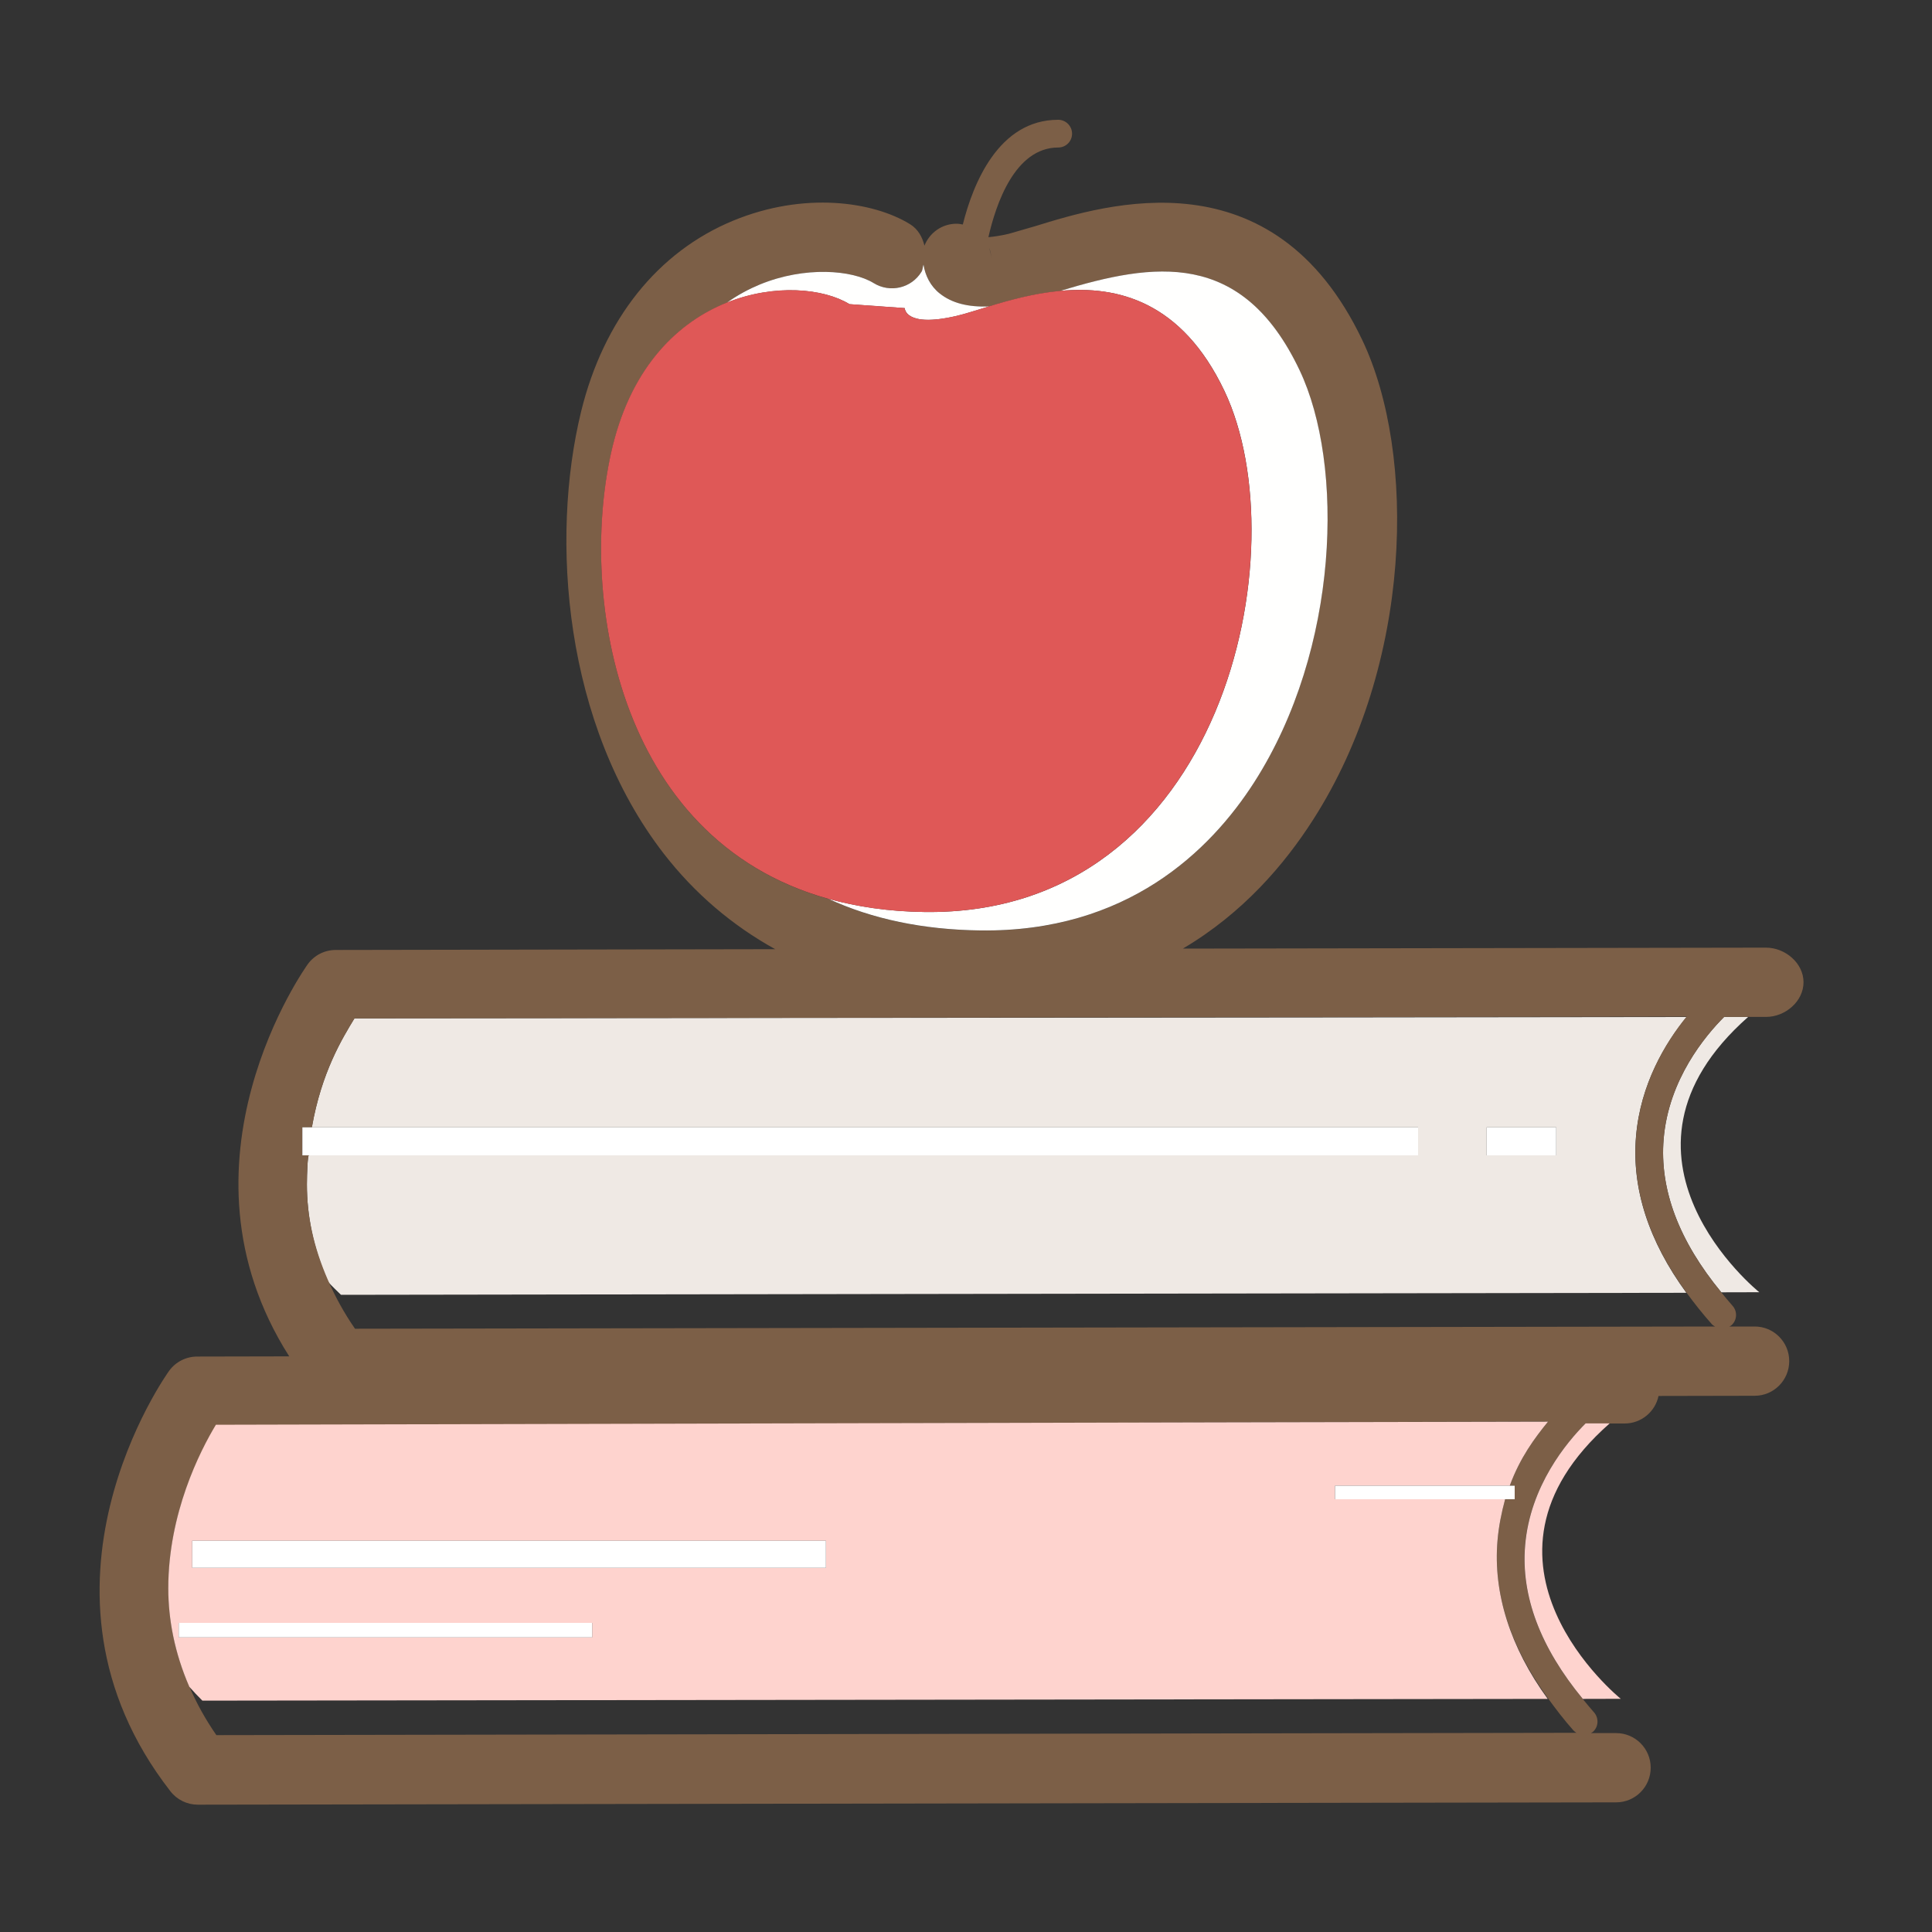 <?xml version="1.0" encoding="utf-8"?>
<!-- Generator: Adobe Illustrator 18.1.0, SVG Export Plug-In . SVG Version: 6.00 Build 0)  -->
<svg version="1.1" id="Layer_1" xmlns="http://www.w3.org/2000/svg" xmlns:xlink="http://www.w3.org/1999/xlink" x="0px" y="0px"
	 viewBox="0 0 2000 2000" enable-background="new 0 0 2000 2000" xml:space="preserve">
<rect x="0" y="0" width="2000" height="2000" fill="#333333" stroke="none"/>
<g>
	<path fill="none" d="M339.5,1325.4c7.2,16.6,16.3,33.4,27.9,50.1c33.8-0.1,1176.1-1.9,1407.9-2.3c-1.1-0.7-2.2-1.3-3.2-2.3
		c-9.9-10.9-18.5-21.9-26.5-33L353,1339.7C348.2,1334.9,343.7,1330.2,339.5,1325.4z"/>
	<path fill="none" d="M1023.9,256.5c1.1,3.5,2.2,7,2.2,10.8C1026.1,263,1025.2,259.5,1023.9,256.5z"/>
	<path fill="none" d="M196.1,1746.2c7.3,16.6,16.3,33.4,27.9,50.1c33.8-0.1,1176.1-1.9,1407.9-2.3c-1.1-0.7-2.2-1.3-3.2-2.3
		c-9.9-10.9-18.5-21.9-26.5-33l-1392.7,1.8C204.7,1755.8,200.3,1751,196.1,1746.2z"/>
	<path fill="#EFE9E4" d="M1693.6,1176.3c4.6-54.2,30.4-96.6,52.3-123.5c-299.5,0.5-1346.6,1.3-1379,1.4
		c-12.6,20.7-34.1,55.8-44.1,112.8H1468v29H319.7c-1.2,0-2,18.8-2,30.1c0,32.3,6.5,65.5,21.9,100.8c4.2,4.7,8.6,8.8,13.4,13.5
		l1392.7-2.1C1706.7,1284.9,1689,1230.4,1693.6,1176.3z M332.6,1253h243.9H332.6z M1611,1196h-72v-29h72V1196z"/>
	<path fill="#EFE9E4" d="M1809.7,1052.7c-6.4,0-14.9,0-24.9,0c-19.3,19.3-57.5,64.6-62.6,126.3c-4.4,52.4,15.9,105.7,59.7,158.8
		l39.3-0.1C1821.2,1337.8,1646.2,1197,1809.7,1052.7z"/>
	<path fill="#7C5F47" d="M1722.2,1179c5.2-61.7,43.3-107,62.6-126.3c10,0,18.5,0,24.9,0c10.2,0,18.6,0,18.6,0
		c19.8,0,38.7-16.1,38.7-35.9v0c0-19.8-19-35.8-38.8-35.8l-603.7,1c62.3-36.8,105.3-87.3,134.8-133.4
		c103.3-161,106.9-378.7,51.1-496.2c-92.4-194.5-265.2-141-339-118.2l-27,7.8c-9.8,2.3-16.5,3.1-21.2,3.5
		c7.7-34,27.4-92.8,72.3-92.8c7.9,0,14.3-6.4,14.3-14.3c0-7.9-6.4-14.4-14.4-14.4c-61.8,0-88.2,66.4-98.7,108.4
		c-2.1-0.4-4.2-0.8-6.5-0.8c-15.2,0-28,9.5-33.2,22.7c-2.2-8.8-6.6-17.1-14.9-22.2c-38.3-23.6-109.6-33.9-182.8-3.8
		c-78.5,32.3-134.5,102.6-157.8,198c-32,131.3-17.9,323.7,85.8,457.6C719.2,925,758,958,802.5,982.6l-455,0.8
		c-11.4,0-22.1,5.4-28.8,14.6c-1.5,2.1-147.3,205.1-19.3,406.1l-95.3,0.2c-11.4,0-22.1,5.4-28.9,14.6
		c-1.6,2.2-162.2,225.4,1.2,435.4c6.8,8.8,17.3,13.9,28.4,13.9l1468.2-2.4c19.8,0,35.8-16.1,35.8-35.9c0-19.8-16.1-35.9-35.9-35.8
		c0,0-9.3,0-26.1,0c0.7-0.4,1.5-0.7,2.2-1.3c5.9-5.3,6.3-14.4,1-20.3c-4.1-4.6-7.8-9.2-11.6-13.8c-43.8-53.1-64.1-106.5-59.7-158.8
		c5.1-61.7,43.3-107,62.6-126.3c10,0,18.5,0,24.9,0c10.2,0,15.6,0,15.6,0c17.3,0,31.7-12.3,35.1-28.5l99.5-0.2
		c19.8,0,35.8-16.1,35.8-35.9c0-19.8-16.1-35.9-35.9-35.8c0,0-9.2,0-26.1,0c0.7-0.4,1.5-0.7,2.2-1.3c5.9-5.3,6.4-14.4,1-20.3
		c-4.1-4.6-7.8-9.2-11.6-13.8C1738.1,1284.8,1717.8,1231.4,1722.2,1179z M1026.1,267.3c0-3.8-1.1-7.3-2.2-10.8
		C1025.2,259.5,1026.1,263,1026.1,267.3z M634.3,462c20.5-83.9,68.6-128.8,118.2-148.7c11.7-8.3,23.3-14.4,34.1-18.8
		c46.9-19.2,95.7-15.1,117.9-1.4c16.9,10.4,39,5.1,49.4-11.7c1.4-2.3,1.3-5,2.1-7.5c1.8,11.3,7.2,22.2,16.8,29.9
		c12.6,10,29.4,14.4,51.2,13.4c21-6.4,46.5-13.5,73.6-16c96.7-29.5,188-43.5,247.6,82.1c46.4,97.6,41.6,288.5-47,426.7
		c-45.6,71-131.8,155.3-283.6,153.3c-59.2-0.8-111.8-11.8-157.3-32.8C635.4,868.3,598.2,609.7,634.3,462z M1562.9,1538h5.1v14h-9.9
		c-3.8,14-6.7,28.5-7.9,43c-4.6,54.1,13.1,109.3,52,162.7c8,11,16.7,22.5,26.5,33.5c0.9,1,2.1,1.9,3.2,2.6
		c-231.8,0.4-1374.1,2.4-1407.9,2.4c-11.6-16.7-20.7-33.4-27.9-50.1c-15.4-35.2-21.8-69.8-21.8-102.1c0-77.2,32.6-140.7,49.3-168.2
		c32.3,0,1079.5-3.7,1379-4.2C1588.7,1488.6,1573.5,1509,1562.9,1538z M1745.7,1337.9c8,11,16.7,22,26.5,33c0.9,1,2.1,1.6,3.2,2.3
		c-231.8,0.4-1374.1,2.3-1407.9,2.3c-11.6-16.7-20.6-33.5-27.9-50.1c-15.4-35.3-21.9-67.1-21.9-99.3c0-11.3,0.8-30.1,2-30.1H313v-29
		h9.9c9.9-57,31.5-92.1,44.1-112.8c32.3-0.1,1079.5-1.3,1379-1.8c-21.9,26.9-47.7,69.5-52.3,123.7
		C1689,1230.1,1706.7,1284.6,1745.7,1337.9z"/>
	<path fill="#FED3CE" d="M174.2,1644.1c0,32.3,6.5,66.9,21.8,102.1c4.2,4.8,8.7,9.5,13.5,14.3l1392.7-1.8
		c-38.9-53.4-56.6-109.7-52-163.7c1.2-14.6,4.1-29,7.9-43H1382v-14h180.9c10.6-29,25.8-49.4,39.6-66.3
		c-299.5,0.5-1346.7,3.2-1379,3.2C206.8,1502.5,174.2,1566.9,174.2,1644.1z M613,1695H185v-15h428V1695z M1054.5,1623h185.3l0,0
		H1054.5L1054.5,1623z M855,1623H199v-28h656V1623z"/>
	<path fill="#FED3CE" d="M1578.8,1599.9c-4.4,52.4,15.9,105.7,59.7,158.8l39.3-0.1c0,0-175-140.9-11.5-285.1c-6.4,0-14.9,0-24.9,0
		C1622,1492.9,1583.9,1538.2,1578.8,1599.9z"/>
	<path fill="#FFFFFE" enable-background="new    " d="M879.4,314.9l57.2,4.1c0,0,0,20.4,53.1,8.2c9-2.1,20.7-5.9,34.3-10
		c-21.9,0.9-38.6-3.4-51.2-13.4c-9.7-7.7-15-18.6-16.8-29.9c-0.9,2.5-0.7,5.2-2.1,7.5c-10.4,16.9-32.5,22.1-49.4,11.7
		c-22.2-13.7-71.1-17.8-117.9,1.4c-10.7,4.4-22.4,10.5-34.1,18.8C801.9,293.5,852.9,298.6,879.4,314.9z"/>
	<path fill="#FFFFFE" enable-background="new    " d="M1267.6,404.8c77.6,163.4,0,543.4-310.5,539.3c-36.8-0.5-69.9-5.4-99.7-13.7
		c45.5,21,98,32,157.3,32.8c151.8,2,238-82.3,283.6-153.3c88.6-138.2,93.4-329.1,47-426.7c-59.6-125.5-150.9-111.5-247.6-82.1
		C1156.7,295.6,1223.4,311.8,1267.6,404.8z"/>
	<path fill="#DF5857" d="M857.3,930.4c29.9,8.3,62.9,13.3,99.7,13.7c310.5,4.1,388.2-375.9,310.5-539.3
		c-44.2-93.1-110.9-109.3-170-103.7c-27.1,2.5-52.6,9.6-73.6,16c-13.6,4.1-25.3,8-34.3,10c-53.1,12.3-53.1-8.2-53.1-8.2l-57.2-4.1
		c-26.5-16.3-77.5-21.4-126.9-1.6c-49.6,19.9-97.7,64.8-118.2,148.7C598.2,609.7,635.4,868.3,857.3,930.4z"/>
	<polygon fill="#FFFFFF" points="1468,1167 322.9,1167 313,1167 313,1196 319.7,1196 1468,1196 	"/>
	
		<line fill="none" stroke="#FFFFFF" stroke-width="0" stroke-linecap="round" stroke-linejoin="round" x1="570" y1="1253" x2="327" y2="1253"/>
	<rect x="199" y="1595" fill="#FFFFFF" width="656" height="28"/>
	<rect x="1054.5" y="1623" fill="#FFFFFF" width="185.3" height="0"/>
	<rect x="1539" y="1167" fill="#FFFFFF" width="72" height="29"/>
	<rect x="185" y="1680" fill="#FFFFFF" width="428" height="15"/>
	<polygon fill="#FFFFFF" points="1382,1552 1558.1,1552 1568,1552 1568,1538 1562.9,1538 1382,1538 	"/>
</g>
</svg>
